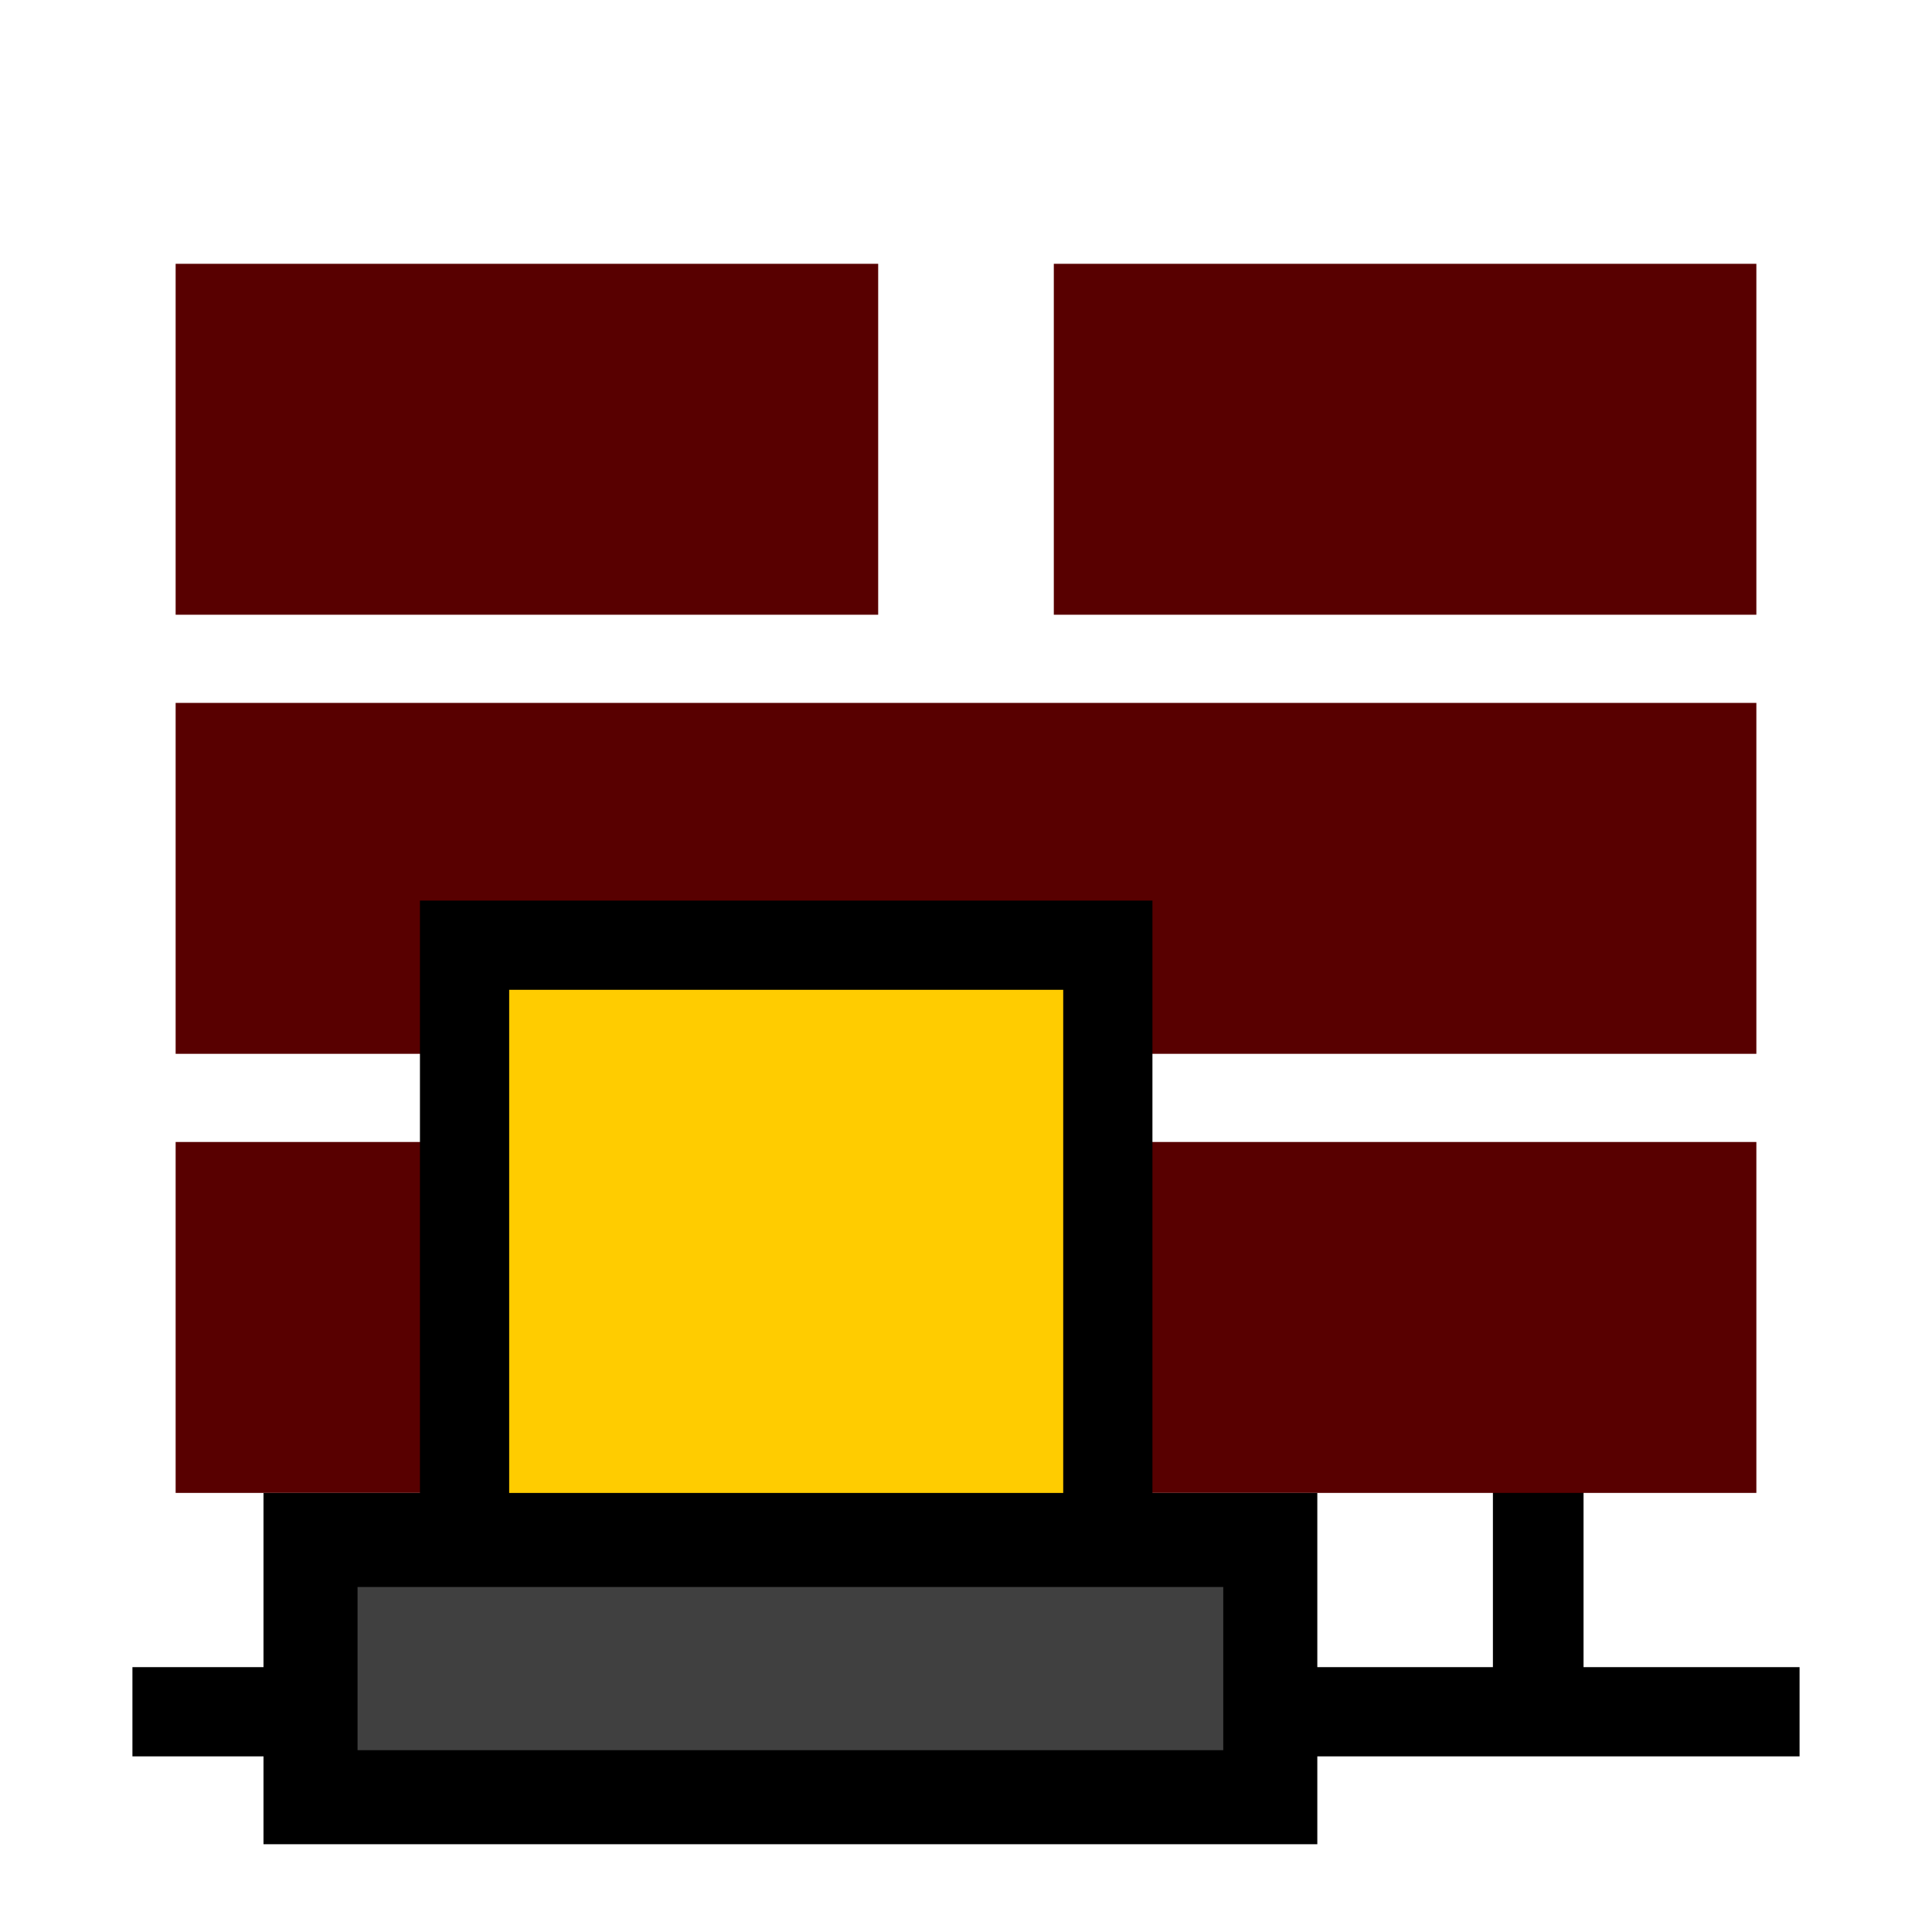 <?xml version="1.0" encoding="UTF-8" standalone="no"?>
<!-- Created with Inkscape (http://www.inkscape.org/) -->

<svg
   xmlns:dc="http://purl.org/dc/elements/1.1/"
   xmlns:cc="http://creativecommons.org/ns#"
   xmlns:rdf="http://www.w3.org/1999/02/22-rdf-syntax-ns#"
   xmlns:svg="http://www.w3.org/2000/svg"
   xmlns="http://www.w3.org/2000/svg"
   xmlns:sodipodi="http://sodipodi.sourceforge.net/DTD/sodipodi-0.dtd"
   xmlns:inkscape="http://www.inkscape.org/namespaces/inkscape"
   width="22"
   height="22"
   id="svg2"
   version="1.1"
   inkscape:version="0.48.5 r10040"
   sodipodi:docname="laf_amber.svg">
  <defs
     id="defs4" />
  <sodipodi:namedview
     id="base"
     pagecolor="#ffffff"
     bordercolor="#666666"
     borderopacity="1.0"
     inkscape:pageopacity="0.0"
     inkscape:pageshadow="2"
     inkscape:zoom="16"
     inkscape:cx="3.86423"
     inkscape:cy="11.69385"
     inkscape:document-units="px"
     inkscape:current-layer="layer1"
     showgrid="false"
     showguides="true"
     inkscape:guide-bbox="true"
     inkscape:window-width="1209"
     inkscape:window-height="567"
     inkscape:window-x="133"
     inkscape:window-y="0"
     inkscape:window-maximized="0">
    <sodipodi:guide
       orientation="1,0"
       position="120.208,900.172"
       id="guide3906" />
    <sodipodi:guide
       orientation="1,0"
       position="122.481,899.983"
       id="guide3908" />
    <sodipodi:guide
       orientation="0,1"
       position="123.27,901.34"
       id="guide3910" />
    <sodipodi:guide
       orientation="0,1"
       position="123.712,900.204"
       id="guide3912" />
    <sodipodi:guide
       orientation="1,0"
       position="129.331,901.34"
       id="guide3918" />
    <sodipodi:guide
       orientation="1,0"
       position="113.169,900.204"
       id="guide3920" />
  </sodipodi:namedview>
  <g
     inkscape:label="Capa 1"
     inkscape:groupmode="layer"
     id="layer1"
     transform="translate(0,-1030.362)">
    <path
       style="fill:none;stroke:#000000;stroke-width:1.016;stroke-linecap:butt;stroke-linejoin:miter;stroke-miterlimit:4;stroke-opacity:1;stroke-dasharray:none"
       d="m 1.508,1049.854 18.053,0 0.931,0"
       id="path4017"
       inkscape:connector-curvature="0"
       sodipodi:nodetypes="ccc" />
    <path
       style="fill:none;stroke:#000000;stroke-width:1.032;stroke-linecap:butt;stroke-linejoin:miter;stroke-miterlimit:4;stroke-opacity:1;stroke-dasharray:none"
       d="m 17.516,1046.865 0,2.981"
       id="path4015"
       inkscape:connector-curvature="0" />
    <rect
       style="fill:#580000;fill-opacity:1;stroke:none"
       id="rect3861"
       width="8.263"
       height="3.996"
       x="2"
       y="1043.366" />
    <rect
       style="fill:#580000;fill-opacity:1;stroke:none"
       id="rect3863"
       width="8"
       height="3.996"
       x="12"
       y="1043.366" />
    <rect
       style="fill:#580000;fill-opacity:1;stroke:none"
       id="rect3861-4"
       width="18"
       height="3.996"
       x="2"
       y="1038.366" />
    <rect
       style="fill:#580000;fill-opacity:1;stroke:none"
       id="rect3861-8"
       width="8"
       height="3.996"
       x="2"
       y="1033.366" />
    <rect
       style="fill:#580000;fill-opacity:1;stroke:none"
       id="rect3863-2"
       width="8"
       height="3.996"
       x="12"
       y="1033.366" />
    <rect
       style="fill:#ffcc00;fill-opacity:1;stroke:#000000;stroke-width:1.016;stroke-miterlimit:4;stroke-opacity:1;stroke-dasharray:none"
       id="rect3999"
       width="7.325"
       height="7.085"
       x="5.29"
       y="1041.125" />
    <rect
       style="fill:#404040;fill-opacity:1;stroke:#000000;stroke-width:1.071;stroke-miterlimit:4;stroke-opacity:1;stroke-dasharray:none"
       id="rect4009"
       width="10.929"
       height="2.929"
       x="3.536"
       y="1047.898" />
  </g>
</svg>
